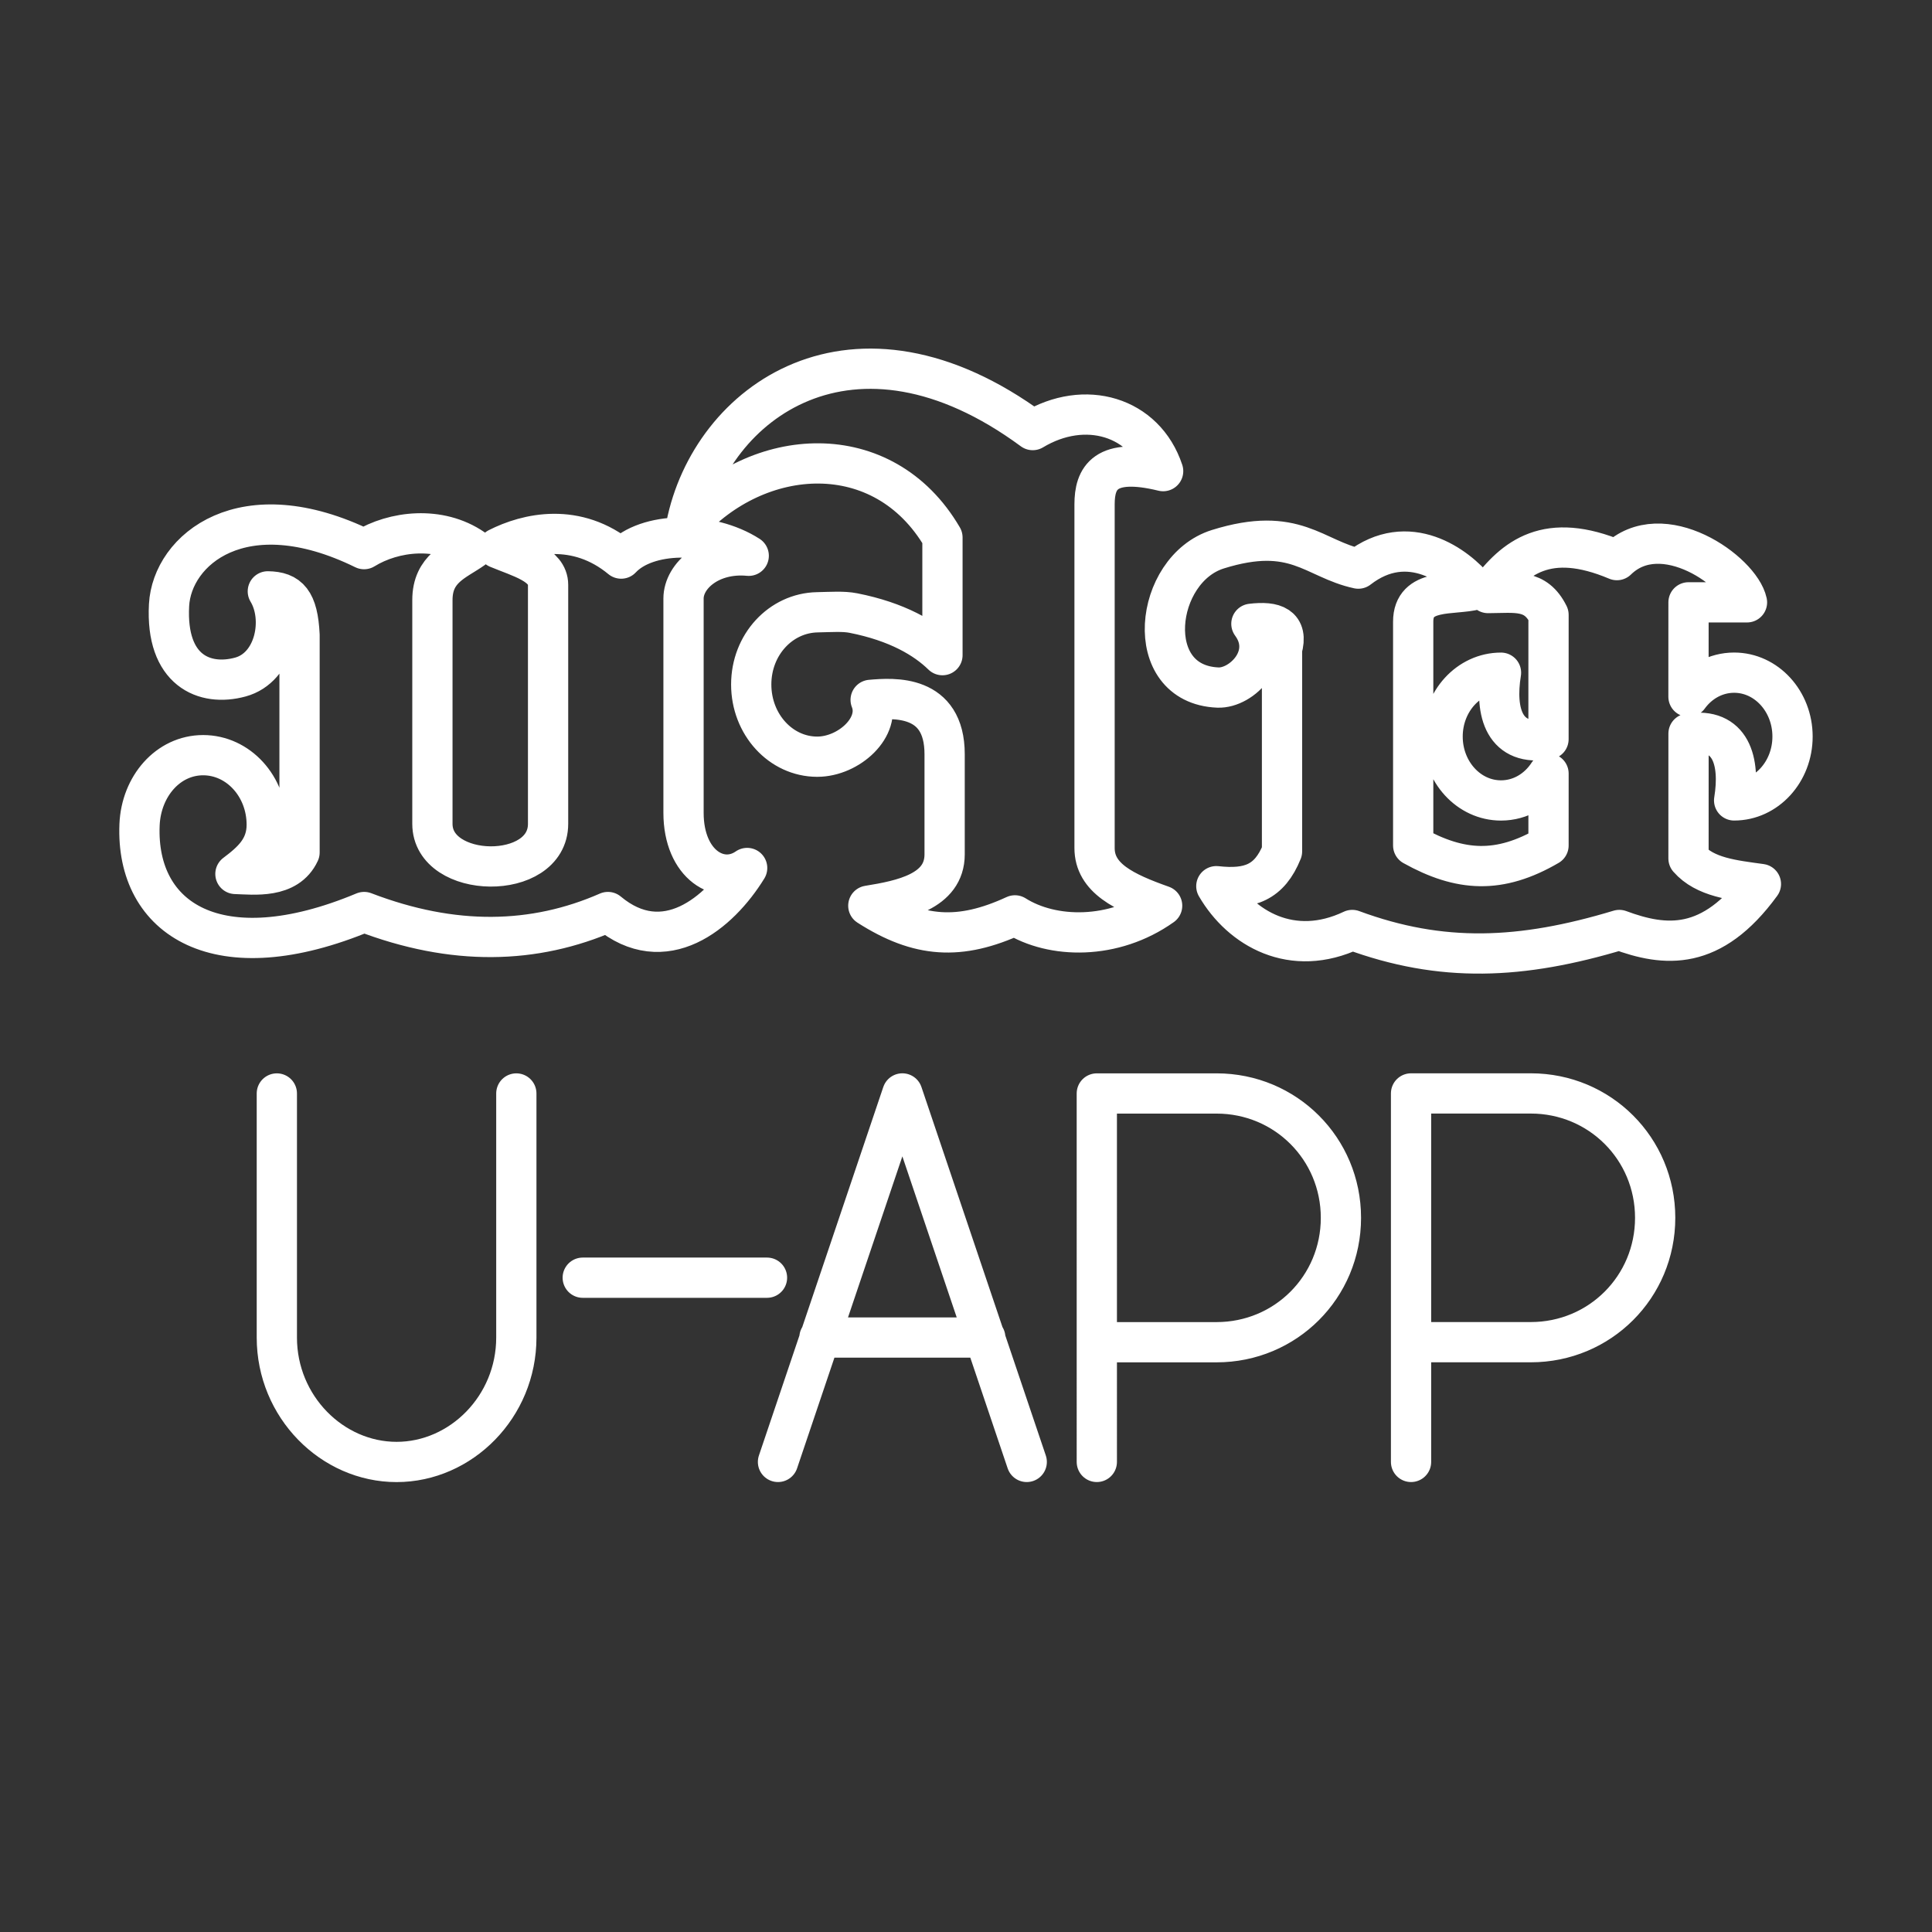 <?xml version="1.0" encoding="UTF-8" standalone="no"?>
<!-- Created with Inkscape (http://www.inkscape.org/) -->

<svg
   width="48"
   height="48"
   viewBox="0 0 48 48"
   version="1.1"
   id="svg990"
   inkscape:version="1.2.2 (b0a8486541, 2022-12-01)"
   xml:space="preserve"
   sodipodi:docname="cru_app.svg"
   xmlns:inkscape="http://www.inkscape.org/namespaces/inkscape"
   xmlns:sodipodi="http://sodipodi.sourceforge.net/DTD/sodipodi-0.dtd"
   xmlns="http://www.w3.org/2000/svg"
   xmlns:svg="http://www.w3.org/2000/svg"><rect x="0" y="0" width="48" height="48" fill="#333333" stroke="none"/><sodipodi:namedview
     id="namedview992"
     pagecolor="#858585"
     bordercolor="#000000"
     borderopacity="0.25"
     inkscape:showpageshadow="2"
     inkscape:pageopacity="0"
     inkscape:pagecheckerboard="0"
     inkscape:deskcolor="#d1d1d1"
     inkscape:document-units="px"
     showgrid="false"
     inkscape:zoom="11"
     inkscape:cx="24"
     inkscape:cy="24"
     inkscape:window-width="1366"
     inkscape:window-height="737"
     inkscape:window-x="0"
     inkscape:window-y="0"
     inkscape:window-maximized="1"
     inkscape:current-layer="svg990" /><defs
     id="defs987"><style
   id="style1174">.a{fill:none;stroke:#fff;stroke-linecap:round;stroke-linejoin:round;}</style>
		
	
		
		
	
		
	
			
		
				
			</defs><path
     id="polyline7569"
     style="fill:none;stroke:#fff;stroke-width:1;stroke-linecap:round;stroke-linejoin:round;stroke-miterlimit:10;stroke-dasharray:none"
     class="st5"
     d="m 19.329,36.321 3.09,-9.155 3.09,9.155 m -1.03,-3.09 h -4.12 M 14.478,31.744 H 19.056 M 6.878,27.167 v 6.065 c 0,1.716 1.373,3.09 2.975,3.09 1.602,0 2.975,-1.373 2.975,-3.09 v -6.065 m 22.229,9.154 v -9.155 h 2.975 c 1.716,0 3.09,1.373 3.09,3.09 0,1.716 -1.373,3.09 -3.09,3.09 h -2.975 m -7.807,2.975 V 27.167 h 2.975 c 1.716,0 3.09,1.373 3.09,3.09 0,1.716 -1.373,3.09 -3.09,3.09 h -2.975 M 37.292,19.887 c -0.801,0 -1.451,-0.711 -1.451,-1.587 0,-0.877 0.65,-1.587 1.451,-1.587 -0.162,0.994 0.084,1.851 1.18,1.652 l 6.44e-4,-3.089 c -0.323,-0.651 -0.812,-0.545 -1.503,-0.542 0.66,-0.888 1.471,-1.547 3.202,-0.818 1.126,-1.101 3.069,0.288 3.232,1.049 h -1.453 l -7.01e-4,2.345 c 0.265,-0.365 0.675,-0.598 1.134,-0.598 0.801,0 1.451,0.711 1.451,1.587 v 0 c 0,0.877 -0.65,1.587 -1.451,1.587 0.16,-0.979 -0.077,-1.826 -1.133,-1.66 l -5.05e-4,3.102 c 0.411,0.47 1.113,0.54 1.799,0.635 -1.223,1.676 -2.376,1.565 -3.518,1.142 -2.438,0.736 -4.414,0.821 -6.635,0 v 0 c -1.492,0.708 -2.765,-0.036 -3.377,-1.088 0.829,0.092 1.321,-0.092 1.632,-0.864 v -5.026 c 0.162,-0.575 -0.192,-0.697 -0.761,-0.629 0.582,0.792 -0.238,1.608 -0.832,1.584 -1.916,-0.078 -1.589,-2.941 0,-3.437 1.922,-0.6 2.384,0.244 3.489,0.482 1.244,-0.965 2.445,-0.062 2.92,0.521 -0.582,0.152 -1.557,-0.051 -1.557,0.797 v 5.561 c 1.167,0.65 2.14,0.713 3.362,0 l 2.88e-4,-1.787 C 38.21,19.625 37.779,19.887 37.292,19.887 Z M 21.631,17.388 c 0.271,0.672 -0.541,1.412 -1.327,1.412 -0.906,0 -1.64,-0.803 -1.64,-1.794 0,-0.991 0.734,-1.776 1.64,-1.794 0.349,-0.007 0.648,-0.03 0.897,0.019 1.091,0.215 1.784,0.627 2.214,1.046 v -2.923 c -1.466,-2.509 -4.59,-2.301 -6.368,-0.292 0.607,-3.077 4.16,-5.655 8.611,-2.377 1.295,-0.78 2.787,-0.344 3.24,1.02 -1.448,-0.353 -1.704,0.173 -1.704,0.826 v 8.538 c 0,0.749 0.733,1.097 1.679,1.433 -1.206,0.857 -2.73,0.825 -3.657,0.24 -1.37,0.632 -2.39,0.561 -3.643,-0.24 0.844,-0.136 1.896,-0.349 1.896,-1.276 v -2.487 c 0,-1.493 -1.267,-1.401 -1.838,-1.351 z M 5.849,21.713 c 0.414,-0.311 0.778,-0.632 0.778,-1.223 2e-7,-0.954 -0.707,-1.728 -1.58,-1.728 -0.872,0 -1.54,0.774 -1.58,1.728 -0.098,2.349 1.951,3.685 5.58,2.169 2.218,0.851 4.228,0.802 6.057,0 1.4,1.169 2.767,0.03 3.459,-1.094 -0.665,0.464 -1.581,-0.077 -1.581,-1.371 v -5.323 c 0,-0.57 0.67,-1.154 1.62,-1.063 -0.969,-0.622 -2.533,-0.611 -3.169,0.07 -1.11,-0.917 -2.335,-0.631 -3.065,-0.259 0.549,0.23 1.249,0.406 1.249,0.911 v 5.938 c 0,1.438 -2.874,1.386 -2.874,0 V 14.908 c 0,-0.79 0.583,-0.972 1.008,-1.275 -0.833,-0.571 -1.962,-0.448 -2.706,0.01 -3.014,-1.477 -4.771,0.018 -4.845,1.39 -0.087,1.624 0.877,2.032 1.772,1.788 0.865,-0.236 1.099,-1.443 0.682,-2.129 0.52,0.008 0.747,0.241 0.788,1.085 v 5.402 C 7.138,21.834 6.317,21.728 5.849,21.713 Z" /></svg>
